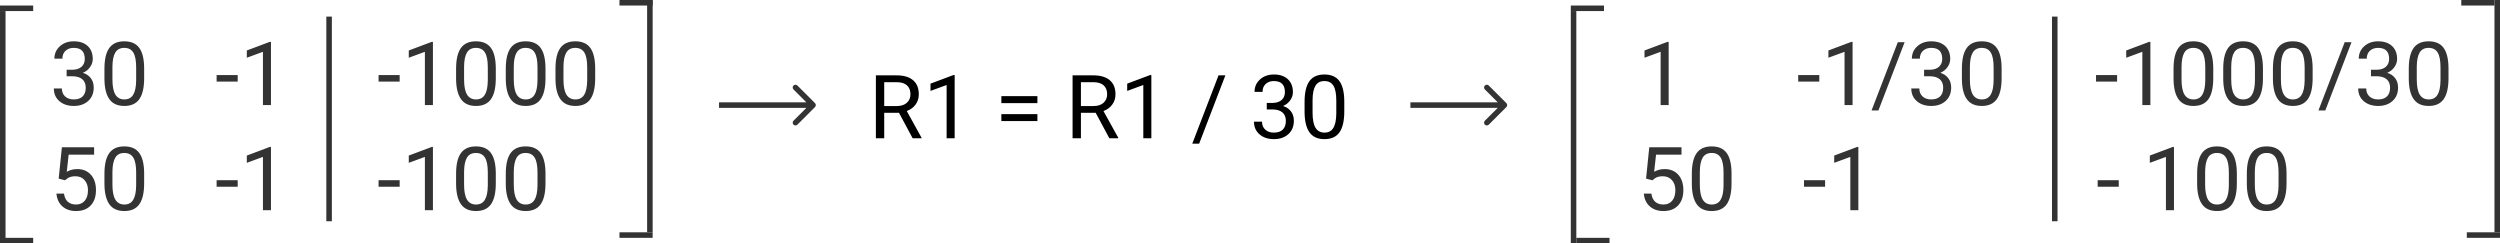 <svg width="452" height="44" viewBox="0 0 452 44" version="1.1" xmlns="http://www.w3.org/2000/svg" xmlns:xlink="http://www.w3.org/1999/xlink">
<title>Group</title>
<desc>Created using Figma</desc>
<g id="Canvas" transform="translate(272 -357)">
<g id="Group">
<g id="Component">
<g id="Line 3">
<use xlink:href="#path0_stroke" transform="translate(-272 401)" fill="#333333"/>
</g>
</g>
<g id="Line 3">
<use xlink:href="#path0_stroke" transform="translate(13 401)" fill="#333333"/>
</g>
<g id="30 -1 -1000 50 -1 -100">
<use xlink:href="#path1_fill" transform="translate(-263 361)" fill="#333333"/>
</g>
<g id="Component">
<g id="Line 2">
<use xlink:href="#path2_stroke" transform="matrix(6.12323e-17 1 -1 6.12323e-17 -272 359)" fill="#333333"/>
</g>
<g id="Line 3">
<use xlink:href="#path0_stroke" transform="translate(-272 359)" fill="#333333"/>
</g>
</g>
<g id="Line">
<use xlink:href="#path3_stroke" transform="matrix(6.12323e-17 1 -1 6.12323e-17 -213 360)" fill="#333333"/>
</g>
<g id="1 -1/30 -1000/30 50 -1 - 100">
<use xlink:href="#path4_fill" transform="translate(24 361)" fill="#333333"/>
</g>
<g id="Component">
</g>
<g id="Arrow 4">
<use xlink:href="#path5_stroke" transform="translate(-142 376)" fill="#333333"/>
</g>
<g id="R1 = R1 / 30">
<use xlink:href="#path6_fill" transform="translate(-115 367)"/>
</g>
<g id="Arrow 4">
<use xlink:href="#path5_stroke" transform="translate(-17 376)" fill="#333333"/>
</g>
<g id="Component">
<g id="Line 2">
<use xlink:href="#path2_stroke" transform="matrix(-1.83697e-16 -1 1 -1.83697e-16 -154 399)" fill="#333333"/>
</g>
<g id="Line 3">
<use xlink:href="#path0_stroke" transform="matrix(-1 1.22465e-16 -1.22465e-16 -1 -154 399)" fill="#333333"/>
</g>
</g>
<g id="Line 3">
<use xlink:href="#path0_stroke" transform="matrix(-1 1.22465e-16 -1.22465e-16 -1 -154 357)" fill="#333333"/>
</g>
<g id="Component">
<g id="Line 2">
<use xlink:href="#path2_stroke" transform="matrix(6.12323e-17 1 -1 6.12323e-17 12 359)" fill="#333333"/>
</g>
<g id="Line 3">
<use xlink:href="#path0_stroke" transform="translate(12 359)" fill="#333333"/>
</g>
</g>
<g id="Component">
<g id="Line 2">
<use xlink:href="#path2_stroke" transform="matrix(-1.83697e-16 -1 1 -1.83697e-16 180 399)" fill="#333333"/>
</g>
<g id="Line 3">
<use xlink:href="#path0_stroke" transform="matrix(-1 1.22465e-16 -1.22465e-16 -1 180 399)" fill="#333333"/>
</g>
</g>
<g id="Line 3">
<use xlink:href="#path0_stroke" transform="matrix(-1 1.22465e-16 -1.22465e-16 -1 179 357)" fill="#333333"/>
</g>
<g id="Line">
<use xlink:href="#path3_stroke" transform="matrix(6.12323e-17 1 -1 6.12323e-17 99 360)" fill="#333333"/>
</g>
</g>
</g>
<defs>
<path id="path0_stroke" d="M 0 0L 6 0L 6 -1L 0 -1L 0 0Z"/>
<path id="path1_fill" d="M 3.047 8.609L 4.133 8.609C 4.815 8.599 5.352 8.419 5.742 8.07C 6.133 7.721 6.328 7.25 6.328 6.656C 6.328 5.323 5.664 4.656 4.336 4.656C 3.711 4.656 3.211 4.836 2.836 5.195C 2.466 5.549 2.281 6.021 2.281 6.609L 0.836 6.609C 0.836 5.708 1.164 4.961 1.82 4.367C 2.482 3.768 3.32 3.469 4.336 3.469C 5.409 3.469 6.25 3.753 6.859 4.32C 7.469 4.888 7.773 5.677 7.773 6.688C 7.773 7.182 7.612 7.661 7.289 8.125C 6.971 8.589 6.536 8.935 5.984 9.164C 6.609 9.362 7.091 9.69 7.43 10.148C 7.773 10.607 7.945 11.167 7.945 11.828C 7.945 12.849 7.612 13.659 6.945 14.258C 6.279 14.857 5.411 15.156 4.344 15.156C 3.276 15.156 2.406 14.867 1.734 14.289C 1.068 13.711 0.734 12.948 0.734 12L 2.188 12C 2.188 12.599 2.383 13.078 2.773 13.438C 3.164 13.797 3.688 13.977 4.344 13.977C 5.042 13.977 5.576 13.794 5.945 13.43C 6.315 13.065 6.5 12.542 6.5 11.859C 6.5 11.198 6.297 10.69 5.891 10.336C 5.484 9.982 4.898 9.799 4.133 9.789L 3.047 9.789L 3.047 8.609ZM 17.062 10.148C 17.062 11.841 16.773 13.099 16.195 13.922C 15.617 14.745 14.713 15.156 13.484 15.156C 12.271 15.156 11.372 14.755 10.789 13.953C 10.206 13.146 9.904 11.943 9.883 10.344L 9.883 8.414C 9.883 6.742 10.172 5.5 10.75 4.688C 11.328 3.875 12.234 3.469 13.469 3.469C 14.693 3.469 15.594 3.862 16.172 4.648C 16.75 5.43 17.047 6.638 17.062 8.273L 17.062 10.148ZM 15.617 8.172C 15.617 6.948 15.445 6.057 15.102 5.5C 14.758 4.938 14.213 4.656 13.469 4.656C 12.729 4.656 12.19 4.935 11.852 5.492C 11.513 6.049 11.338 6.906 11.328 8.062L 11.328 10.375C 11.328 11.604 11.505 12.513 11.859 13.102C 12.219 13.685 12.76 13.977 13.484 13.977C 14.198 13.977 14.727 13.7 15.07 13.148C 15.419 12.596 15.602 11.727 15.617 10.539L 15.617 8.172ZM 33.977 10.758L 30.164 10.758L 30.164 9.578L 33.977 9.578L 33.977 10.758ZM 39.992 15L 38.539 15L 38.539 5.367L 35.625 6.438L 35.625 5.125L 39.766 3.57L 39.992 3.57L 39.992 15ZM 63.258 10.758L 59.445 10.758L 59.445 9.578L 63.258 9.578L 63.258 10.758ZM 69.273 15L 67.82 15L 67.82 5.367L 64.906 6.438L 64.906 5.125L 69.047 3.57L 69.273 3.57L 69.273 15ZM 80.641 10.148C 80.641 11.841 80.352 13.099 79.773 13.922C 79.195 14.745 78.292 15.156 77.062 15.156C 75.849 15.156 74.951 14.755 74.367 13.953C 73.784 13.146 73.482 11.943 73.461 10.344L 73.461 8.414C 73.461 6.742 73.75 5.5 74.328 4.688C 74.906 3.875 75.812 3.469 77.047 3.469C 78.271 3.469 79.172 3.862 79.75 4.648C 80.328 5.43 80.625 6.638 80.641 8.273L 80.641 10.148ZM 79.195 8.172C 79.195 6.948 79.023 6.057 78.68 5.5C 78.336 4.938 77.792 4.656 77.047 4.656C 76.307 4.656 75.768 4.935 75.43 5.492C 75.091 6.049 74.917 6.906 74.906 8.062L 74.906 10.375C 74.906 11.604 75.083 12.513 75.438 13.102C 75.797 13.685 76.338 13.977 77.062 13.977C 77.776 13.977 78.305 13.7 78.648 13.148C 78.997 12.596 79.18 11.727 79.195 10.539L 79.195 8.172ZM 89.625 10.148C 89.625 11.841 89.336 13.099 88.758 13.922C 88.18 14.745 87.276 15.156 86.047 15.156C 84.833 15.156 83.935 14.755 83.352 13.953C 82.768 13.146 82.466 11.943 82.445 10.344L 82.445 8.414C 82.445 6.742 82.734 5.5 83.312 4.688C 83.891 3.875 84.797 3.469 86.031 3.469C 87.255 3.469 88.156 3.862 88.734 4.648C 89.312 5.43 89.609 6.638 89.625 8.273L 89.625 10.148ZM 88.18 8.172C 88.18 6.948 88.008 6.057 87.664 5.5C 87.32 4.938 86.776 4.656 86.031 4.656C 85.292 4.656 84.753 4.935 84.414 5.492C 84.076 6.049 83.901 6.906 83.891 8.062L 83.891 10.375C 83.891 11.604 84.068 12.513 84.422 13.102C 84.781 13.685 85.323 13.977 86.047 13.977C 86.76 13.977 87.289 13.7 87.633 13.148C 87.982 12.596 88.164 11.727 88.18 10.539L 88.18 8.172ZM 98.609 10.148C 98.609 11.841 98.32 13.099 97.742 13.922C 97.164 14.745 96.26 15.156 95.031 15.156C 93.818 15.156 92.919 14.755 92.336 13.953C 91.753 13.146 91.451 11.943 91.43 10.344L 91.43 8.414C 91.43 6.742 91.719 5.5 92.297 4.688C 92.875 3.875 93.781 3.469 95.016 3.469C 96.24 3.469 97.141 3.862 97.719 4.648C 98.297 5.43 98.594 6.638 98.609 8.273L 98.609 10.148ZM 97.164 8.172C 97.164 6.948 96.992 6.057 96.648 5.5C 96.305 4.938 95.76 4.656 95.016 4.656C 94.276 4.656 93.737 4.935 93.398 5.492C 93.06 6.049 92.885 6.906 92.875 8.062L 92.875 10.375C 92.875 11.604 93.052 12.513 93.406 13.102C 93.766 13.685 94.307 13.977 95.031 13.977C 95.745 13.977 96.273 13.7 96.617 13.148C 96.966 12.596 97.148 11.727 97.164 10.539L 97.164 8.172ZM 1.609 28.297L 2.188 22.625L 8.016 22.625L 8.016 23.961L 3.414 23.961L 3.07 27.062C 3.628 26.734 4.26 26.57 4.969 26.57C 6.005 26.57 6.828 26.914 7.438 27.602C 8.047 28.284 8.352 29.208 8.352 30.375C 8.352 31.547 8.034 32.471 7.398 33.148C 6.768 33.82 5.885 34.156 4.75 34.156C 3.745 34.156 2.924 33.878 2.289 33.32C 1.654 32.763 1.292 31.992 1.203 31.008L 2.57 31.008C 2.659 31.659 2.891 32.151 3.266 32.484C 3.641 32.812 4.135 32.977 4.75 32.977C 5.422 32.977 5.948 32.747 6.328 32.289C 6.714 31.831 6.906 31.198 6.906 30.391C 6.906 29.63 6.698 29.021 6.281 28.562C 5.87 28.099 5.32 27.867 4.633 27.867C 4.003 27.867 3.508 28.005 3.148 28.281L 2.766 28.594L 1.609 28.297ZM 17.062 29.148C 17.062 30.841 16.773 32.099 16.195 32.922C 15.617 33.745 14.713 34.156 13.484 34.156C 12.271 34.156 11.372 33.755 10.789 32.953C 10.206 32.146 9.904 30.943 9.883 29.344L 9.883 27.414C 9.883 25.742 10.172 24.5 10.75 23.688C 11.328 22.875 12.234 22.469 13.469 22.469C 14.693 22.469 15.594 22.862 16.172 23.648C 16.75 24.43 17.047 25.638 17.062 27.273L 17.062 29.148ZM 15.617 27.172C 15.617 25.948 15.445 25.057 15.102 24.5C 14.758 23.938 14.213 23.656 13.469 23.656C 12.729 23.656 12.19 23.935 11.852 24.492C 11.513 25.049 11.338 25.906 11.328 27.062L 11.328 29.375C 11.328 30.604 11.505 31.513 11.859 32.102C 12.219 32.685 12.76 32.977 13.484 32.977C 14.198 32.977 14.727 32.7 15.07 32.148C 15.419 31.596 15.602 30.727 15.617 29.539L 15.617 27.172ZM 33.977 29.758L 30.164 29.758L 30.164 28.578L 33.977 28.578L 33.977 29.758ZM 39.992 34L 38.539 34L 38.539 24.367L 35.625 25.438L 35.625 24.125L 39.766 22.57L 39.992 22.57L 39.992 34ZM 63.258 29.758L 59.445 29.758L 59.445 28.578L 63.258 28.578L 63.258 29.758ZM 69.273 34L 67.82 34L 67.82 24.367L 64.906 25.438L 64.906 24.125L 69.047 22.57L 69.273 22.57L 69.273 34ZM 80.641 29.148C 80.641 30.841 80.352 32.099 79.773 32.922C 79.195 33.745 78.292 34.156 77.062 34.156C 75.849 34.156 74.951 33.755 74.367 32.953C 73.784 32.146 73.482 30.943 73.461 29.344L 73.461 27.414C 73.461 25.742 73.75 24.5 74.328 23.688C 74.906 22.875 75.812 22.469 77.047 22.469C 78.271 22.469 79.172 22.862 79.75 23.648C 80.328 24.43 80.625 25.638 80.641 27.273L 80.641 29.148ZM 79.195 27.172C 79.195 25.948 79.023 25.057 78.68 24.5C 78.336 23.938 77.792 23.656 77.047 23.656C 76.307 23.656 75.768 23.935 75.43 24.492C 75.091 25.049 74.917 25.906 74.906 27.062L 74.906 29.375C 74.906 30.604 75.083 31.513 75.438 32.102C 75.797 32.685 76.338 32.977 77.062 32.977C 77.776 32.977 78.305 32.7 78.648 32.148C 78.997 31.596 79.18 30.727 79.195 29.539L 79.195 27.172ZM 89.625 29.148C 89.625 30.841 89.336 32.099 88.758 32.922C 88.18 33.745 87.276 34.156 86.047 34.156C 84.833 34.156 83.935 33.755 83.352 32.953C 82.768 32.146 82.466 30.943 82.445 29.344L 82.445 27.414C 82.445 25.742 82.734 24.5 83.312 23.688C 83.891 22.875 84.797 22.469 86.031 22.469C 87.255 22.469 88.156 22.862 88.734 23.648C 89.312 24.43 89.609 25.638 89.625 27.273L 89.625 29.148ZM 88.18 27.172C 88.18 25.948 88.008 25.057 87.664 24.5C 87.32 23.938 86.776 23.656 86.031 23.656C 85.292 23.656 84.753 23.935 84.414 24.492C 84.076 25.049 83.901 25.906 83.891 27.062L 83.891 29.375C 83.891 30.604 84.068 31.513 84.422 32.102C 84.781 32.685 85.323 32.977 86.047 32.977C 86.76 32.977 87.289 32.7 87.633 32.148C 87.982 31.596 88.164 30.727 88.18 29.539L 88.18 27.172Z"/>
<path id="path2_stroke" d="M 0 0L 42 0L 42 -1L 0 -1L 0 0Z"/>
<path id="path3_stroke" d="M 0 0L 37 0L 37 -1L 0 -1L 0 0Z"/>
<path id="path4_fill" d="M 5.695 15L 4.242 15L 4.242 5.367L 1.328 6.438L 1.328 5.125L 5.469 3.57L 5.695 3.57L 5.695 15ZM 32.93 10.758L 29.117 10.758L 29.117 9.578L 32.93 9.578L 32.93 10.758ZM 38.945 15L 37.492 15L 37.492 5.367L 34.578 6.438L 34.578 5.125L 38.719 3.57L 38.945 3.57L 38.945 15ZM 43.617 15.977L 42.375 15.977L 47.125 3.625L 48.359 3.625L 43.617 15.977ZM 51.875 8.609L 52.961 8.609C 53.643 8.599 54.18 8.419 54.57 8.07C 54.961 7.721 55.156 7.25 55.156 6.656C 55.156 5.323 54.492 4.656 53.164 4.656C 52.539 4.656 52.039 4.836 51.664 5.195C 51.294 5.549 51.109 6.021 51.109 6.609L 49.664 6.609C 49.664 5.708 49.992 4.961 50.648 4.367C 51.31 3.768 52.148 3.469 53.164 3.469C 54.237 3.469 55.078 3.753 55.688 4.32C 56.297 4.888 56.602 5.677 56.602 6.688C 56.602 7.182 56.44 7.661 56.117 8.125C 55.8 8.589 55.365 8.935 54.812 9.164C 55.438 9.362 55.919 9.69 56.258 10.148C 56.602 10.607 56.773 11.167 56.773 11.828C 56.773 12.849 56.44 13.659 55.773 14.258C 55.107 14.857 54.24 15.156 53.172 15.156C 52.104 15.156 51.234 14.867 50.562 14.289C 49.896 13.711 49.562 12.948 49.562 12L 51.016 12C 51.016 12.599 51.211 13.078 51.602 13.438C 51.992 13.797 52.516 13.977 53.172 13.977C 53.87 13.977 54.404 13.794 54.773 13.43C 55.143 13.065 55.328 12.542 55.328 11.859C 55.328 11.198 55.125 10.69 54.719 10.336C 54.312 9.982 53.727 9.799 52.961 9.789L 51.875 9.789L 51.875 8.609ZM 65.891 10.148C 65.891 11.841 65.602 13.099 65.023 13.922C 64.445 14.745 63.542 15.156 62.312 15.156C 61.099 15.156 60.2 14.755 59.617 13.953C 59.034 13.146 58.732 11.943 58.711 10.344L 58.711 8.414C 58.711 6.742 59 5.5 59.578 4.688C 60.156 3.875 61.062 3.469 62.297 3.469C 63.521 3.469 64.422 3.862 65 4.648C 65.578 5.43 65.875 6.638 65.891 8.273L 65.891 10.148ZM 64.445 8.172C 64.445 6.948 64.273 6.057 63.93 5.5C 63.586 4.938 63.042 4.656 62.297 4.656C 61.557 4.656 61.018 4.935 60.68 5.492C 60.341 6.049 60.167 6.906 60.156 8.062L 60.156 10.375C 60.156 11.604 60.333 12.513 60.688 13.102C 61.047 13.685 61.589 13.977 62.312 13.977C 63.026 13.977 63.555 13.7 63.898 13.148C 64.247 12.596 64.43 11.727 64.445 10.539L 64.445 8.172ZM 86.773 10.758L 82.961 10.758L 82.961 9.578L 86.773 9.578L 86.773 10.758ZM 92.789 15L 91.336 15L 91.336 5.367L 88.422 6.438L 88.422 5.125L 92.562 3.57L 92.789 3.57L 92.789 15ZM 104.156 10.148C 104.156 11.841 103.867 13.099 103.289 13.922C 102.711 14.745 101.807 15.156 100.578 15.156C 99.365 15.156 98.466 14.755 97.883 13.953C 97.299 13.146 96.997 11.943 96.977 10.344L 96.977 8.414C 96.977 6.742 97.266 5.5 97.844 4.688C 98.422 3.875 99.328 3.469 100.562 3.469C 101.786 3.469 102.688 3.862 103.266 4.648C 103.844 5.43 104.141 6.638 104.156 8.273L 104.156 10.148ZM 102.711 8.172C 102.711 6.948 102.539 6.057 102.195 5.5C 101.852 4.938 101.307 4.656 100.562 4.656C 99.823 4.656 99.284 4.935 98.945 5.492C 98.607 6.049 98.432 6.906 98.422 8.062L 98.422 10.375C 98.422 11.604 98.599 12.513 98.953 13.102C 99.312 13.685 99.854 13.977 100.578 13.977C 101.292 13.977 101.82 13.7 102.164 13.148C 102.513 12.596 102.695 11.727 102.711 10.539L 102.711 8.172ZM 113.141 10.148C 113.141 11.841 112.852 13.099 112.273 13.922C 111.695 14.745 110.792 15.156 109.562 15.156C 108.349 15.156 107.451 14.755 106.867 13.953C 106.284 13.146 105.982 11.943 105.961 10.344L 105.961 8.414C 105.961 6.742 106.25 5.5 106.828 4.688C 107.406 3.875 108.312 3.469 109.547 3.469C 110.771 3.469 111.672 3.862 112.25 4.648C 112.828 5.43 113.125 6.638 113.141 8.273L 113.141 10.148ZM 111.695 8.172C 111.695 6.948 111.523 6.057 111.18 5.5C 110.836 4.938 110.292 4.656 109.547 4.656C 108.807 4.656 108.268 4.935 107.93 5.492C 107.591 6.049 107.417 6.906 107.406 8.062L 107.406 10.375C 107.406 11.604 107.583 12.513 107.938 13.102C 108.297 13.685 108.839 13.977 109.562 13.977C 110.276 13.977 110.805 13.7 111.148 13.148C 111.497 12.596 111.68 11.727 111.695 10.539L 111.695 8.172ZM 122.125 10.148C 122.125 11.841 121.836 13.099 121.258 13.922C 120.68 14.745 119.776 15.156 118.547 15.156C 117.333 15.156 116.435 14.755 115.852 13.953C 115.268 13.146 114.966 11.943 114.945 10.344L 114.945 8.414C 114.945 6.742 115.234 5.5 115.812 4.688C 116.391 3.875 117.297 3.469 118.531 3.469C 119.755 3.469 120.656 3.862 121.234 4.648C 121.812 5.43 122.109 6.638 122.125 8.273L 122.125 10.148ZM 120.68 8.172C 120.68 6.948 120.508 6.057 120.164 5.5C 119.82 4.938 119.276 4.656 118.531 4.656C 117.792 4.656 117.253 4.935 116.914 5.492C 116.576 6.049 116.401 6.906 116.391 8.062L 116.391 10.375C 116.391 11.604 116.568 12.513 116.922 13.102C 117.281 13.685 117.823 13.977 118.547 13.977C 119.26 13.977 119.789 13.7 120.133 13.148C 120.482 12.596 120.664 11.727 120.68 10.539L 120.68 8.172ZM 124.414 15.977L 123.172 15.977L 127.922 3.625L 129.156 3.625L 124.414 15.977ZM 132.672 8.609L 133.758 8.609C 134.44 8.599 134.977 8.419 135.367 8.07C 135.758 7.721 135.953 7.25 135.953 6.656C 135.953 5.323 135.289 4.656 133.961 4.656C 133.336 4.656 132.836 4.836 132.461 5.195C 132.091 5.549 131.906 6.021 131.906 6.609L 130.461 6.609C 130.461 5.708 130.789 4.961 131.445 4.367C 132.107 3.768 132.945 3.469 133.961 3.469C 135.034 3.469 135.875 3.753 136.484 4.32C 137.094 4.888 137.398 5.677 137.398 6.688C 137.398 7.182 137.237 7.661 136.914 8.125C 136.596 8.589 136.161 8.935 135.609 9.164C 136.234 9.362 136.716 9.69 137.055 10.148C 137.398 10.607 137.57 11.167 137.57 11.828C 137.57 12.849 137.237 13.659 136.57 14.258C 135.904 14.857 135.036 15.156 133.969 15.156C 132.901 15.156 132.031 14.867 131.359 14.289C 130.693 13.711 130.359 12.948 130.359 12L 131.812 12C 131.812 12.599 132.008 13.078 132.398 13.438C 132.789 13.797 133.312 13.977 133.969 13.977C 134.667 13.977 135.201 13.794 135.57 13.43C 135.94 13.065 136.125 12.542 136.125 11.859C 136.125 11.198 135.922 10.69 135.516 10.336C 135.109 9.982 134.523 9.799 133.758 9.789L 132.672 9.789L 132.672 8.609ZM 146.688 10.148C 146.688 11.841 146.398 13.099 145.82 13.922C 145.242 14.745 144.339 15.156 143.109 15.156C 141.896 15.156 140.997 14.755 140.414 13.953C 139.831 13.146 139.529 11.943 139.508 10.344L 139.508 8.414C 139.508 6.742 139.797 5.5 140.375 4.688C 140.953 3.875 141.859 3.469 143.094 3.469C 144.318 3.469 145.219 3.862 145.797 4.648C 146.375 5.43 146.672 6.638 146.688 8.273L 146.688 10.148ZM 145.242 8.172C 145.242 6.948 145.07 6.057 144.727 5.5C 144.383 4.938 143.839 4.656 143.094 4.656C 142.354 4.656 141.815 4.935 141.477 5.492C 141.138 6.049 140.964 6.906 140.953 8.062L 140.953 10.375C 140.953 11.604 141.13 12.513 141.484 13.102C 141.844 13.685 142.385 13.977 143.109 13.977C 143.823 13.977 144.352 13.7 144.695 13.148C 145.044 12.596 145.227 11.727 145.242 10.539L 145.242 8.172ZM 1.609 28.297L 2.188 22.625L 8.016 22.625L 8.016 23.961L 3.414 23.961L 3.07 27.062C 3.628 26.734 4.26 26.57 4.969 26.57C 6.005 26.57 6.828 26.914 7.438 27.602C 8.047 28.284 8.352 29.208 8.352 30.375C 8.352 31.547 8.034 32.471 7.398 33.148C 6.768 33.82 5.885 34.156 4.75 34.156C 3.745 34.156 2.924 33.878 2.289 33.32C 1.654 32.763 1.292 31.992 1.203 31.008L 2.57 31.008C 2.659 31.659 2.891 32.151 3.266 32.484C 3.641 32.812 4.135 32.977 4.75 32.977C 5.422 32.977 5.948 32.747 6.328 32.289C 6.714 31.831 6.906 31.198 6.906 30.391C 6.906 29.63 6.698 29.021 6.281 28.562C 5.87 28.099 5.32 27.867 4.633 27.867C 4.003 27.867 3.508 28.005 3.148 28.281L 2.766 28.594L 1.609 28.297ZM 17.062 29.148C 17.062 30.841 16.773 32.099 16.195 32.922C 15.617 33.745 14.713 34.156 13.484 34.156C 12.271 34.156 11.372 33.755 10.789 32.953C 10.206 32.146 9.904 30.943 9.883 29.344L 9.883 27.414C 9.883 25.742 10.172 24.5 10.75 23.688C 11.328 22.875 12.234 22.469 13.469 22.469C 14.693 22.469 15.594 22.862 16.172 23.648C 16.75 24.43 17.047 25.638 17.062 27.273L 17.062 29.148ZM 15.617 27.172C 15.617 25.948 15.445 25.057 15.102 24.5C 14.758 23.938 14.213 23.656 13.469 23.656C 12.729 23.656 12.19 23.935 11.852 24.492C 11.513 25.049 11.338 25.906 11.328 27.062L 11.328 29.375C 11.328 30.604 11.505 31.513 11.859 32.102C 12.219 32.685 12.76 32.977 13.484 32.977C 14.198 32.977 14.727 32.7 15.07 32.148C 15.419 31.596 15.602 30.727 15.617 29.539L 15.617 27.172ZM 33.977 29.758L 30.164 29.758L 30.164 28.578L 33.977 28.578L 33.977 29.758ZM 39.992 34L 38.539 34L 38.539 24.367L 35.625 25.438L 35.625 24.125L 39.766 22.57L 39.992 22.57L 39.992 34ZM 87.07 29.758L 83.258 29.758L 83.258 28.578L 87.07 28.578L 87.07 29.758ZM 97.055 34L 95.602 34L 95.602 24.367L 92.688 25.438L 92.688 24.125L 96.828 22.57L 97.055 22.57L 97.055 34ZM 108.422 29.148C 108.422 30.841 108.133 32.099 107.555 32.922C 106.977 33.745 106.073 34.156 104.844 34.156C 103.63 34.156 102.732 33.755 102.148 32.953C 101.565 32.146 101.263 30.943 101.242 29.344L 101.242 27.414C 101.242 25.742 101.531 24.5 102.109 23.688C 102.688 22.875 103.594 22.469 104.828 22.469C 106.052 22.469 106.953 22.862 107.531 23.648C 108.109 24.43 108.406 25.638 108.422 27.273L 108.422 29.148ZM 106.977 27.172C 106.977 25.948 106.805 25.057 106.461 24.5C 106.117 23.938 105.573 23.656 104.828 23.656C 104.089 23.656 103.549 23.935 103.211 24.492C 102.872 25.049 102.698 25.906 102.688 27.062L 102.688 29.375C 102.688 30.604 102.865 31.513 103.219 32.102C 103.578 32.685 104.12 32.977 104.844 32.977C 105.557 32.977 106.086 32.7 106.43 32.148C 106.779 31.596 106.961 30.727 106.977 29.539L 106.977 27.172ZM 117.406 29.148C 117.406 30.841 117.117 32.099 116.539 32.922C 115.961 33.745 115.057 34.156 113.828 34.156C 112.615 34.156 111.716 33.755 111.133 32.953C 110.549 32.146 110.247 30.943 110.227 29.344L 110.227 27.414C 110.227 25.742 110.516 24.5 111.094 23.688C 111.672 22.875 112.578 22.469 113.812 22.469C 115.036 22.469 115.938 22.862 116.516 23.648C 117.094 24.43 117.391 25.638 117.406 27.273L 117.406 29.148ZM 115.961 27.172C 115.961 25.948 115.789 25.057 115.445 24.5C 115.102 23.938 114.557 23.656 113.812 23.656C 113.073 23.656 112.534 23.935 112.195 24.492C 111.857 25.049 111.682 25.906 111.672 27.062L 111.672 29.375C 111.672 30.604 111.849 31.513 112.203 32.102C 112.562 32.685 113.104 32.977 113.828 32.977C 114.542 32.977 115.07 32.7 115.414 32.148C 115.763 31.596 115.945 30.727 115.961 29.539L 115.961 27.172Z"/>
<path id="path5_stroke" d="M 17.354 0.354C 17.549 0.158 17.549 -0.158 17.354 -0.354L 14.172 -3.536C 13.976 -3.731 13.66 -3.731 13.464 -3.536C 13.269 -3.34 13.269 -3.024 13.464 -2.828L 16.293 0L 13.464 2.828C 13.269 3.024 13.269 3.34 13.464 3.536C 13.66 3.731 13.976 3.731 14.172 3.536L 17.354 0.354ZM 0 0.5L 17 0.5L 17 -0.5L 0 -0.5L 0 0.5Z"/>
<path id="path6_fill" d="M 5.539 10.398L 2.867 10.398L 2.867 15L 1.359 15L 1.359 3.625L 5.125 3.625C 6.406 3.625 7.391 3.917 8.078 4.5C 8.771 5.083 9.117 5.932 9.117 7.047C 9.117 7.755 8.924 8.372 8.539 8.898C 8.159 9.424 7.628 9.818 6.945 10.078L 9.617 14.906L 9.617 15L 8.008 15L 5.539 10.398ZM 2.867 9.172L 5.172 9.172C 5.917 9.172 6.508 8.979 6.945 8.594C 7.388 8.208 7.609 7.693 7.609 7.047C 7.609 6.344 7.398 5.805 6.977 5.43C 6.56 5.055 5.956 4.865 5.164 4.859L 2.867 4.859L 2.867 9.172ZM 15.602 15L 14.148 15L 14.148 5.367L 11.234 6.438L 11.234 5.125L 15.375 3.57L 15.602 3.57L 15.602 15ZM 30.562 8.641L 24.047 8.641L 24.047 7.383L 30.562 7.383L 30.562 8.641ZM 30.562 11.883L 24.047 11.883L 24.047 10.633L 30.562 10.633L 30.562 11.883ZM 41.102 10.398L 38.43 10.398L 38.43 15L 36.922 15L 36.922 3.625L 40.688 3.625C 41.969 3.625 42.953 3.917 43.641 4.5C 44.333 5.083 44.68 5.932 44.68 7.047C 44.68 7.755 44.487 8.372 44.102 8.898C 43.721 9.424 43.19 9.818 42.508 10.078L 45.18 14.906L 45.18 15L 43.57 15L 41.102 10.398ZM 38.43 9.172L 40.734 9.172C 41.479 9.172 42.07 8.979 42.508 8.594C 42.95 8.208 43.172 7.693 43.172 7.047C 43.172 6.344 42.961 5.805 42.539 5.43C 42.122 5.055 41.518 4.865 40.727 4.859L 38.43 4.859L 38.43 9.172ZM 51.164 15L 49.711 15L 49.711 5.367L 46.797 6.438L 46.797 5.125L 50.938 3.57L 51.164 3.57L 51.164 15ZM 59.805 15.977L 58.562 15.977L 63.312 3.625L 64.547 3.625L 59.805 15.977ZM 72.031 8.609L 73.117 8.609C 73.799 8.599 74.336 8.419 74.727 8.07C 75.117 7.721 75.312 7.25 75.312 6.656C 75.312 5.323 74.648 4.656 73.32 4.656C 72.695 4.656 72.195 4.836 71.82 5.195C 71.451 5.549 71.266 6.021 71.266 6.609L 69.82 6.609C 69.82 5.708 70.148 4.961 70.805 4.367C 71.466 3.768 72.305 3.469 73.32 3.469C 74.393 3.469 75.234 3.753 75.844 4.32C 76.453 4.888 76.758 5.677 76.758 6.688C 76.758 7.182 76.596 7.661 76.273 8.125C 75.956 8.589 75.521 8.935 74.969 9.164C 75.594 9.362 76.076 9.69 76.414 10.148C 76.758 10.607 76.93 11.167 76.93 11.828C 76.93 12.849 76.596 13.659 75.93 14.258C 75.263 14.857 74.396 15.156 73.328 15.156C 72.26 15.156 71.391 14.867 70.719 14.289C 70.052 13.711 69.719 12.948 69.719 12L 71.172 12C 71.172 12.599 71.367 13.078 71.758 13.438C 72.148 13.797 72.672 13.977 73.328 13.977C 74.026 13.977 74.56 13.794 74.93 13.43C 75.299 13.065 75.484 12.542 75.484 11.859C 75.484 11.198 75.281 10.69 74.875 10.336C 74.469 9.982 73.883 9.799 73.117 9.789L 72.031 9.789L 72.031 8.609ZM 86.047 10.148C 86.047 11.841 85.758 13.099 85.18 13.922C 84.602 14.745 83.698 15.156 82.469 15.156C 81.255 15.156 80.357 14.755 79.773 13.953C 79.19 13.146 78.888 11.943 78.867 10.344L 78.867 8.414C 78.867 6.742 79.156 5.5 79.734 4.688C 80.312 3.875 81.219 3.469 82.453 3.469C 83.677 3.469 84.578 3.862 85.156 4.648C 85.734 5.43 86.031 6.638 86.047 8.273L 86.047 10.148ZM 84.602 8.172C 84.602 6.948 84.43 6.057 84.086 5.5C 83.742 4.938 83.198 4.656 82.453 4.656C 81.713 4.656 81.174 4.935 80.836 5.492C 80.497 6.049 80.323 6.906 80.312 8.062L 80.312 10.375C 80.312 11.604 80.49 12.513 80.844 13.102C 81.203 13.685 81.745 13.977 82.469 13.977C 83.182 13.977 83.711 13.7 84.055 13.148C 84.404 12.596 84.586 11.727 84.602 10.539L 84.602 8.172Z"/>
</defs>
</svg>


